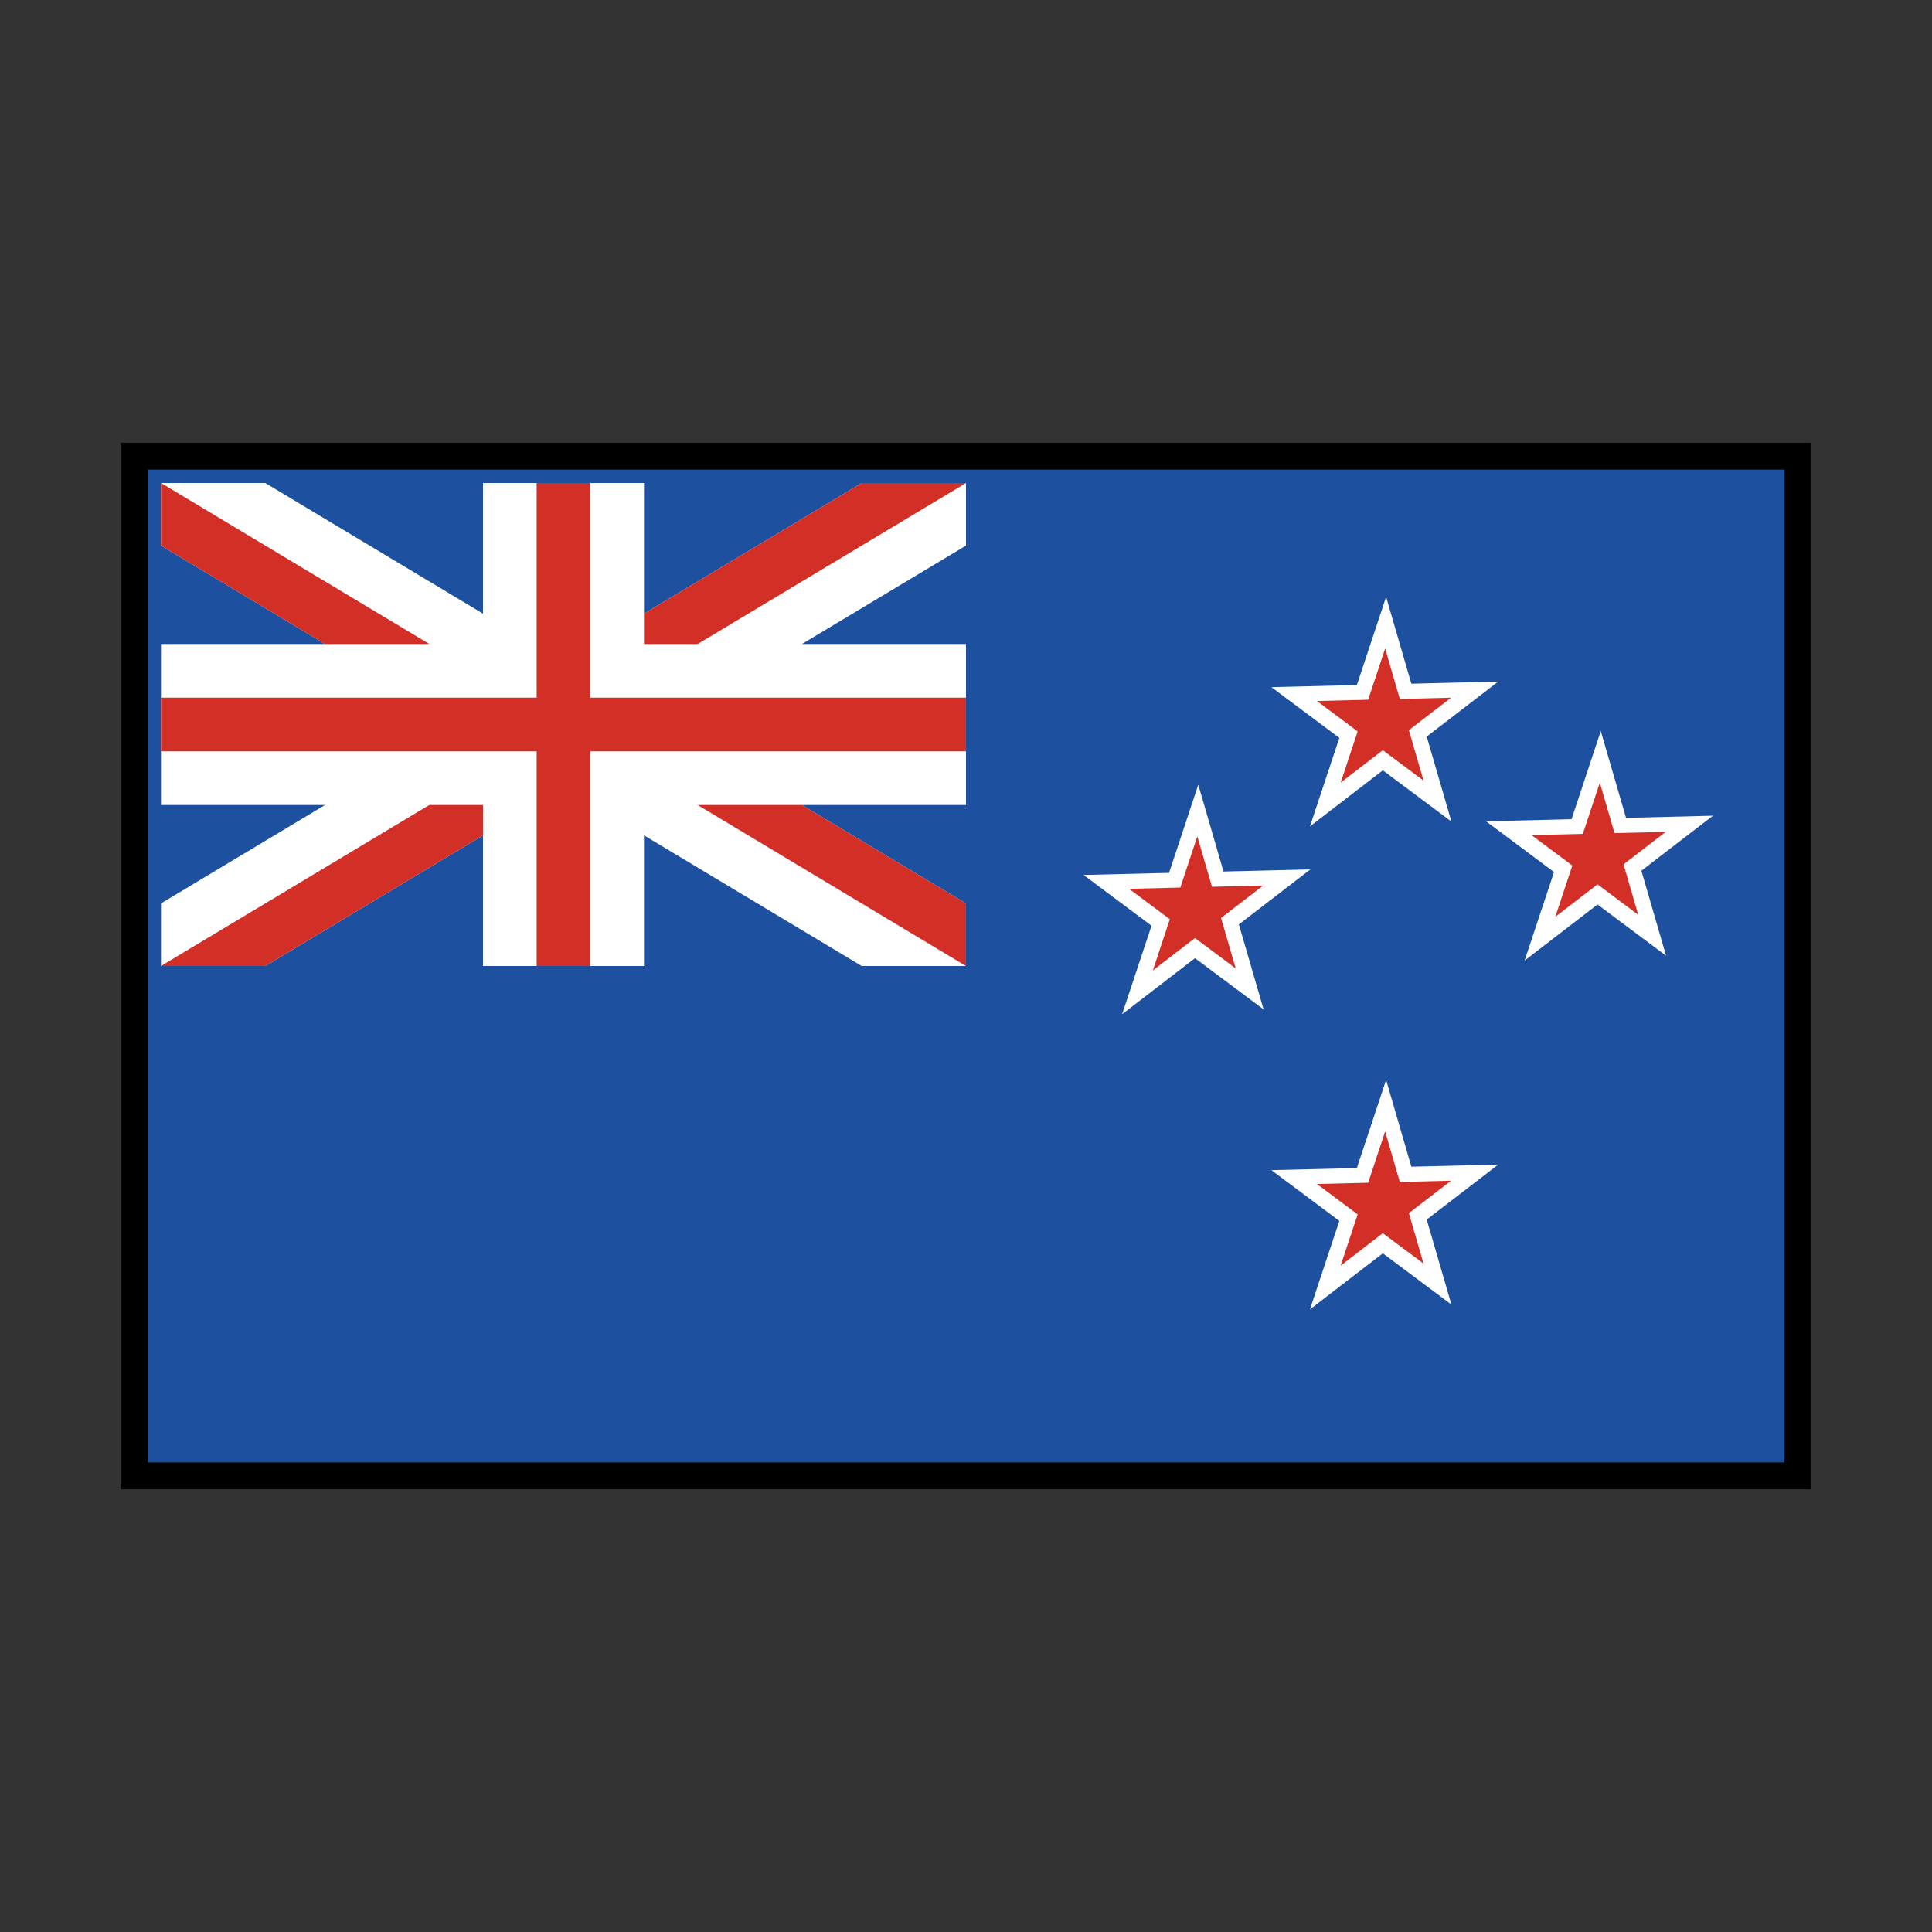 <svg id="emoji" viewBox="0 0 72 72" xmlns="http://www.w3.org/2000/svg">
  <rect x="0" y="0" width="72" height="72" fill="#333333" stroke="none"/>
  <g id="color">
    <rect x="5" y="17" width="62" height="38" fill="#1e50a0"/>
    <g>
      <polygon fill="#fff" points="9.887 18 6 18 6 20.332 32.113 36 36 36 36 33.668 9.887 18"/>
      <polygon fill="#fff" points="36 20.332 36 18 32.113 18 6 33.668 6 36 9.887 36 36 20.332"/>
      <rect x="6" y="24" width="30" height="6" fill="#fff"/>
      <rect x="18" y="18" width="6" height="18" fill="#fff"/>
      <rect x="20" y="18" width="2" height="18" fill="#d22f27"/>
      <rect x="6" y="26" width="30" height="2" fill="#d22f27"/>
      <polygon fill="#d22f27" points="36 33.668 29.887 30 26 30 36 36 36 35.999 36 33.668"/>
      <polygon fill="#d22f27" points="36 18 32.113 18 24 22.868 24 24 26.001 24 36 18.001 36 18"/>
      <polygon fill="#d22f27" points="6 20.332 12.113 24 16.001 24 6.001 18 6 18.001 6 20.332"/>
      <polygon fill="#d22f27" points="6 36 9.887 36 18 31.132 18 30 16 30 6 35.999 6 36"/>
    </g>
    <g>
      <polygon fill="none" stroke="#fff" strokeLinecap="round" strokeLinejoin="round" points="52.594 27.262 54.317 25.937 52.224 25.989 51.625 23.928 50.931 26.021 48.839 26.072 50.502 27.314 49.807 29.406 51.53 28.081 53.193 29.323 52.594 27.262"/>
      <polygon fill="none" stroke="#fff" strokeLinecap="round" strokeLinejoin="round" points="52.594 45.262 54.317 43.937 52.224 43.989 51.625 41.928 50.931 44.021 48.839 44.072 50.502 45.314 49.807 47.406 51.53 46.081 53.193 47.323 52.594 45.262"/>
      <polygon fill="none" stroke="#fff" strokeLinecap="round" strokeLinejoin="round" points="60.594 32.262 62.317 30.937 60.224 30.989 59.625 28.928 58.931 31.021 56.839 31.072 58.502 32.314 57.807 34.406 59.53 33.081 61.193 34.323 60.594 32.262"/>
      <polygon fill="none" stroke="#fff" strokeLinecap="round" strokeLinejoin="round" points="45.594 34.262 47.317 32.937 45.224 32.989 44.625 30.928 43.931 33.021 41.839 33.072 43.502 34.314 42.807 36.406 44.53 35.081 46.193 36.323 45.594 34.262"/>
    </g>
    <g>
      <polygon fill="#d22f27" points="52.505 27.211 54.078 26.001 52.168 26.048 51.621 24.167 50.987 26.077 49.078 26.124 50.596 27.257 49.962 29.167 51.534 27.958 53.052 29.091 52.505 27.211"/>
      <polygon fill="#d22f27" points="52.505 45.211 54.078 44.001 52.168 44.048 51.621 42.167 50.987 44.077 49.078 44.124 50.596 45.257 49.962 47.167 51.534 45.958 53.052 47.091 52.505 45.211"/>
      <polygon fill="#d22f27" points="60.505 32.211 62.078 31.001 60.168 31.048 59.621 29.167 58.987 31.077 57.078 31.124 58.596 32.257 57.962 34.167 59.534 32.958 61.052 34.091 60.505 32.211"/>
      <polygon fill="#d22f27" points="45.505 34.211 47.078 33.001 45.168 33.048 44.621 31.167 43.987 33.077 42.078 33.124 43.596 34.257 42.962 36.167 44.534 34.958 46.052 36.091 45.505 34.211"/>
    </g>
  </g>
  <g id="line">
    <rect x="5" y="17" width="62" height="38" fill="none" stroke="#000" strokeLinecap="round" strokeLinejoin="round" strokeWidth="2"/>
  </g>
</svg>
